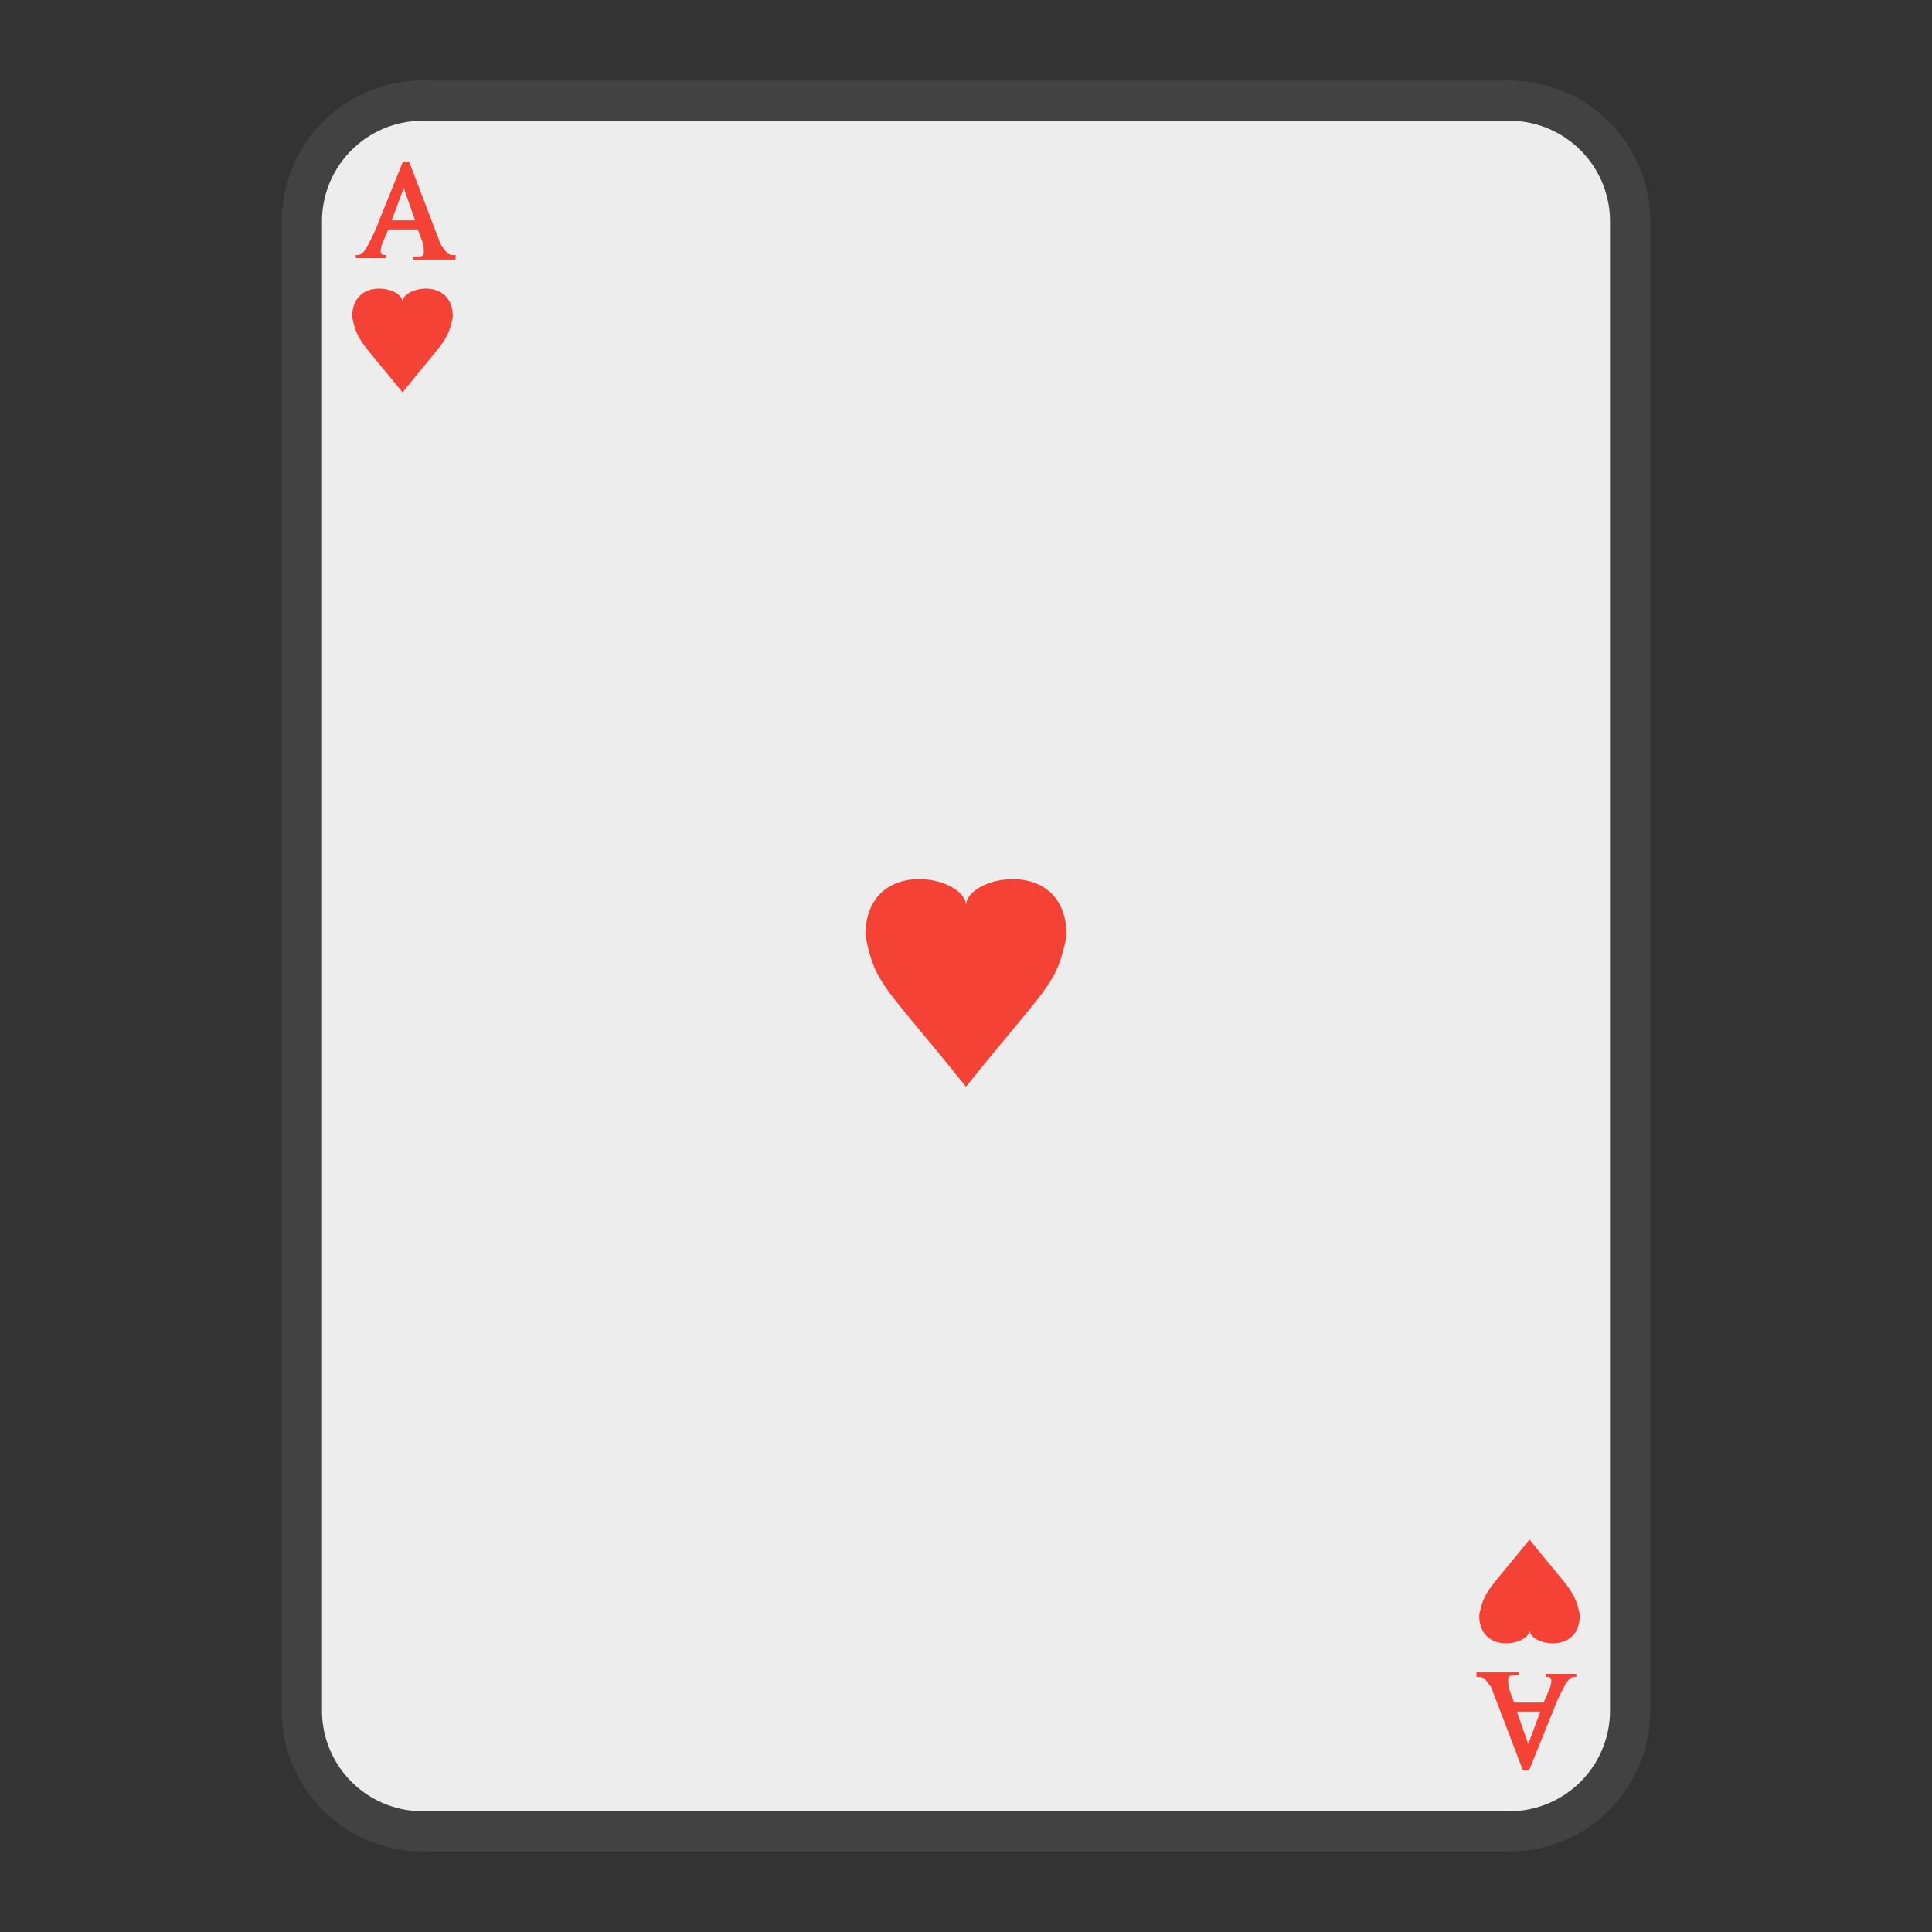<?xml version="1.0" encoding="UTF-8"?>
<svg xmlns="http://www.w3.org/2000/svg" version="1.1" viewBox="0 0 192 192">
  <rect x="0" y="0" width="192" height="192" fill="#333333" stroke="none"/>
  <path style="fill:#EDEDED;stroke:#424242;stroke-width:4;" d="m 42,10 108,0 a 12 12 0 0 1 12,12  l 0,148 a 12,12 0 0 1 -12,12 l -108,0 a 12,12 0 0 1 -12,-12 l 0,-148 a 12,12 0 0 1 12,-12 z"/>
  <g transform="scale(0.15) translate(220,90)">  
    <path style="fill:#F44336;stroke:none;" d="m 82,79 c -5,0 -5,0 -10,-7 L 51,17 47,17 28,64 C 21.2,78 20.2,79 15.7,79 l 0,2 20.3,0 0,-2 c -3,0 -5,0 -3,-7 l 4.3,-10 19.5,0 3,8 c 1,3 1,6 1,7 0,3 -1,3 -7,3 l 0,2 28,0 0,-2 M 39.5,56 47.5,34.5 55,56 39.5,56"/>
  </g>
  <path style="fill:#F44336;" d="m 40,30 c 0,-1.5 5,-2.5   5,1.5   c -0.5,2.5, -1,2.5 -5,7.5           c -4,-5 -4.5,-5 -5,-7.5   c 0,-4 5,-3 5,-1.5"/>
  <path style="fill:#F44336;" d="m 96,90 c 0,-3 10,-5 10,3         c -1,5,-2,5 -10,15           c -8,-10 -9,-10 -10,-15 c 0,-8 10,-6 10,-3"/>
  <g transform="rotate(180,96,96) scale(0.15) translate(220,90)">  
    <path style="fill:#F44336;stroke:none;" d="m 82,79 c -5,0 -5,0 -10,-7 L 51,17 47,17 28,64 C 21.2,78 20.2,79 15.7,79 l 0,2 20.3,0 0,-2 c -3,0 -5,0 -3,-7 l 4.3,-10 19.5,0 3,8 c 1,3 1,6 1,7 0,3 -1,3 -7,3 l 0,2 28,0 0,-2 M 39.5,56 47.5,34.5 55,56 39.5,56"/>
  </g>
  <g transform="rotate(180,152,162)">  
    <path style="fill:#F44336;" d="m 152,162 c 0,-1.5 5,-2.5 5,1.5 c -0.5,2.5, -1,2.5 -5,7.5  c -4,-5 -4.5,-5 -5,-7.5 c 0,-4 5,-3 5,-1.5"/>
  </g>
</svg>

